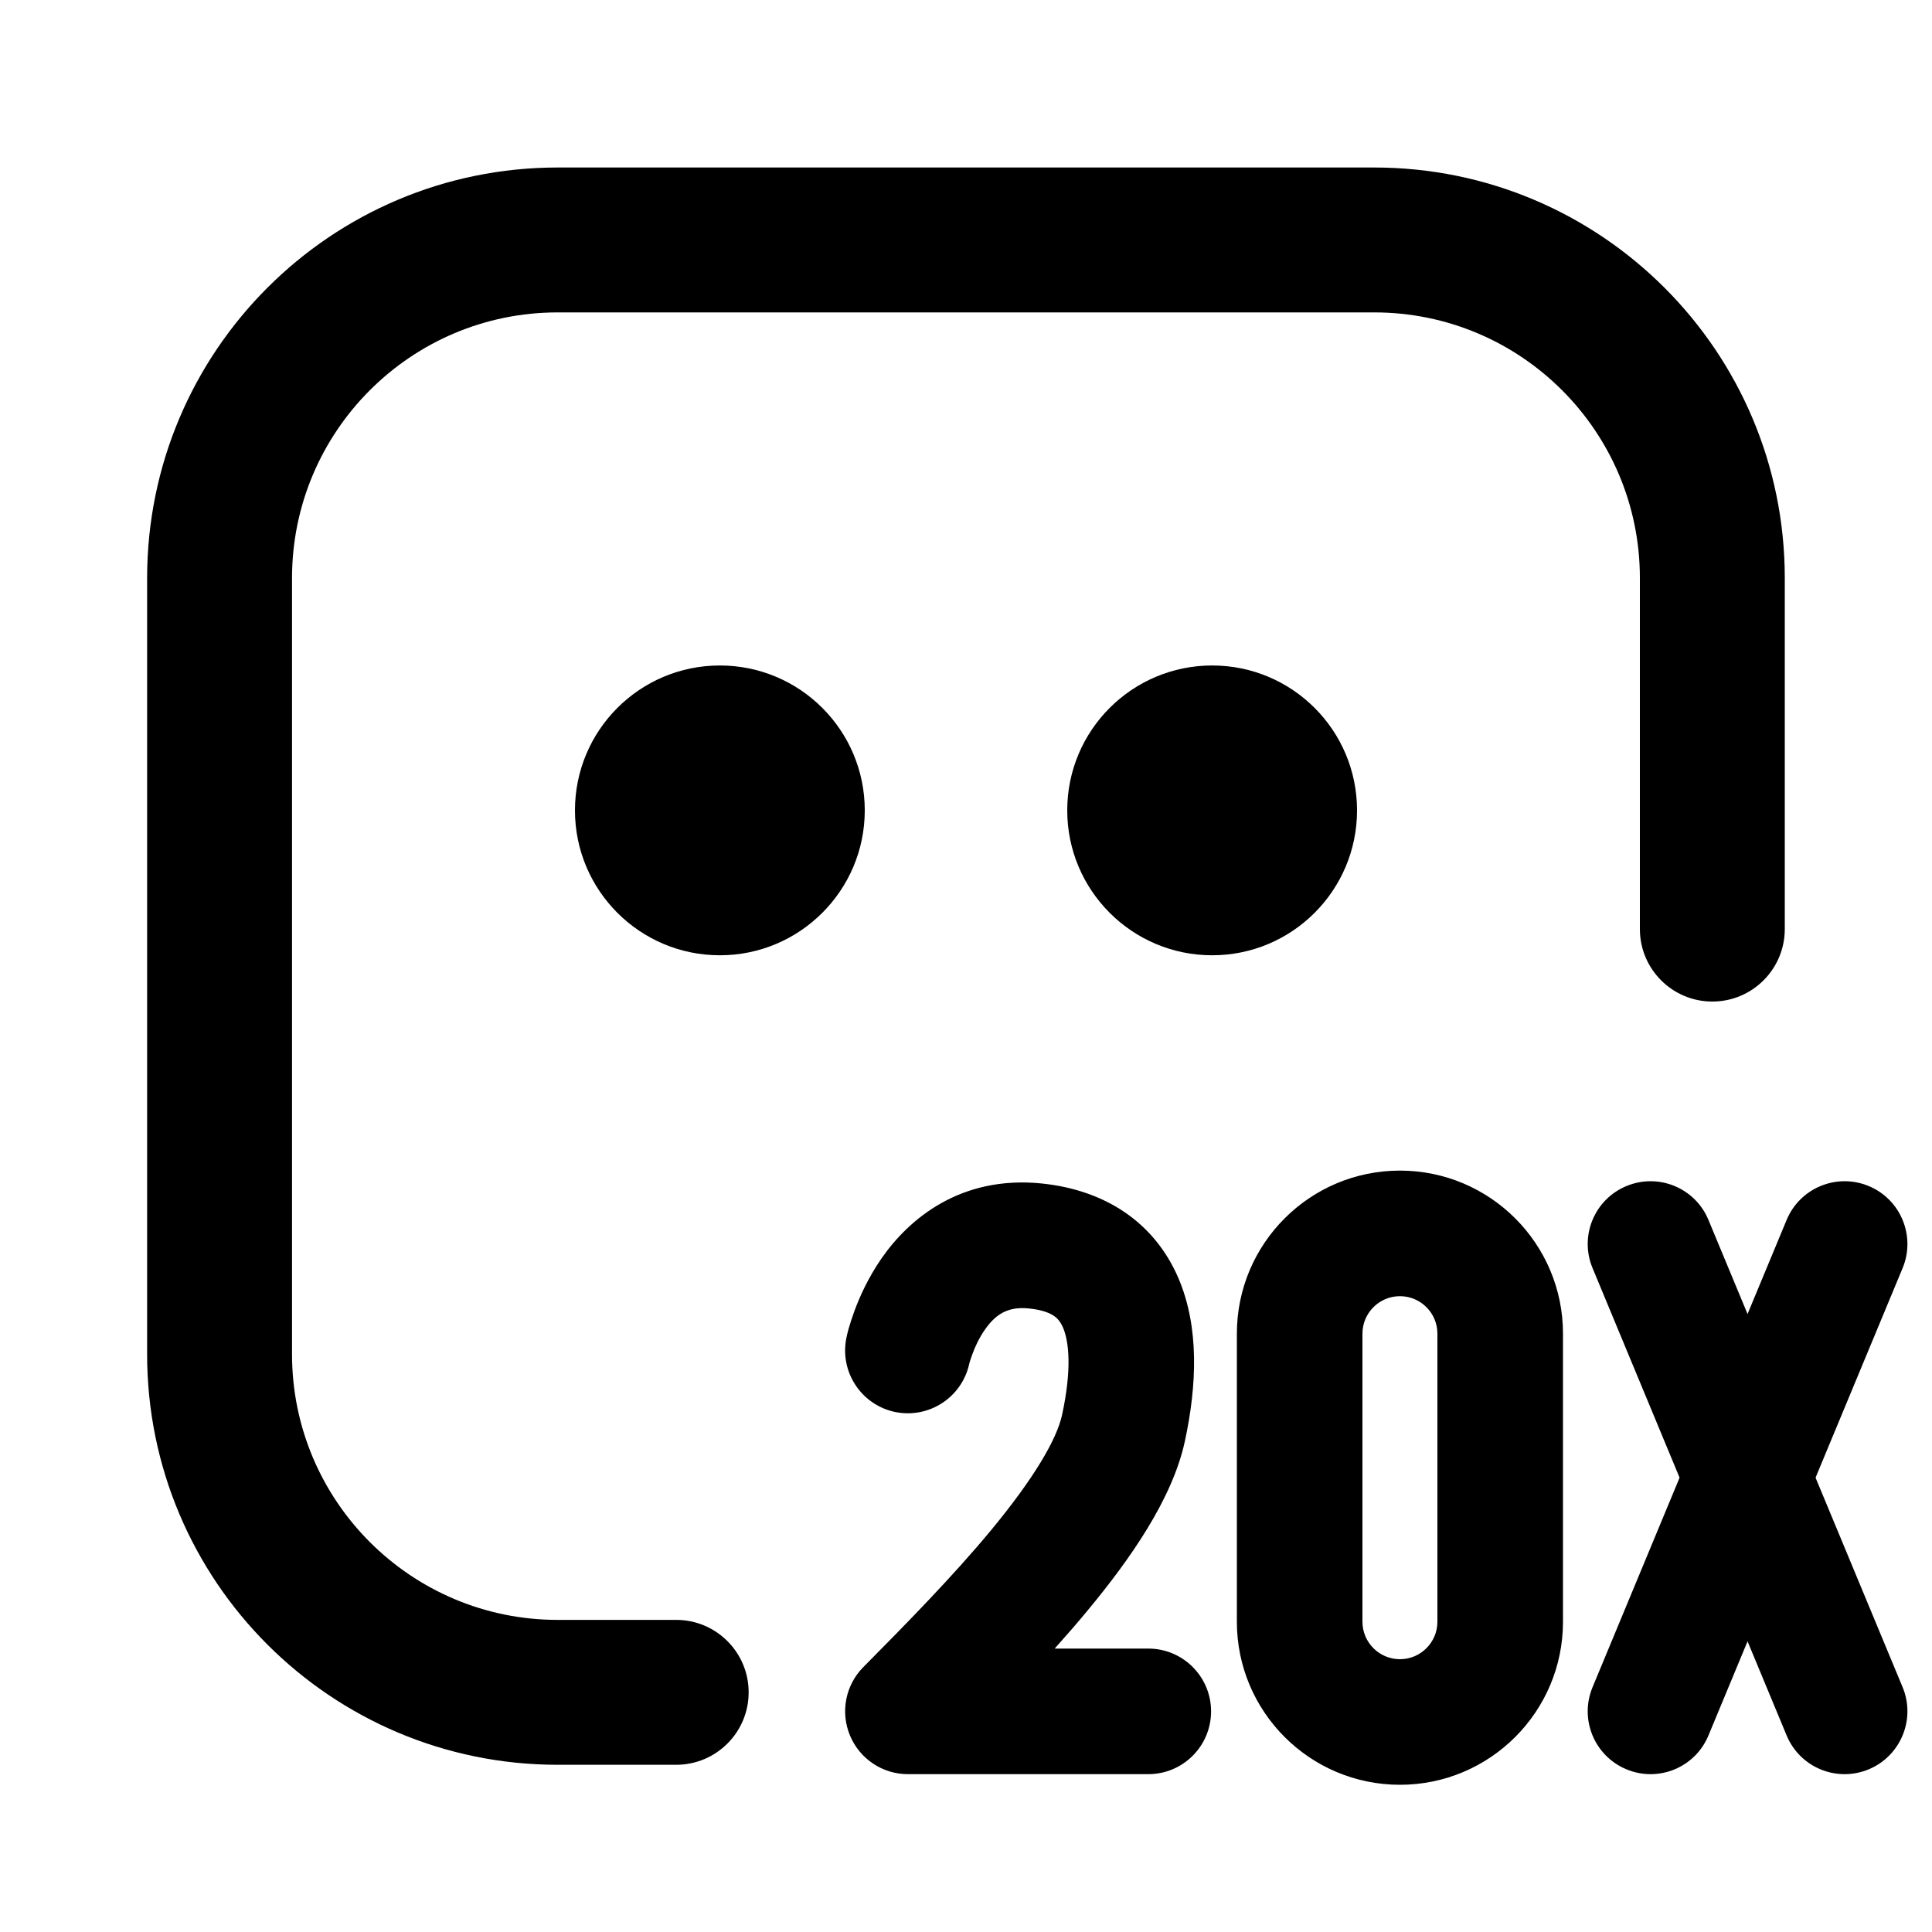 <svg width="24" height="24" viewBox="0 0 20 20" xmlns="http://www.w3.org/2000/svg" fill="currentColor" size="24" class="visible"><g clip-path="url(#clip0_6_3234)"><path fill-rule="evenodd" clip-rule="evenodd" d="M1.523 5.984C1.523 3.637 3.426 1.734 5.773 1.734H14.226C16.573 1.734 18.476 3.637 18.476 5.984V9.618C18.476 10.032 18.14 10.368 17.726 10.368C17.312 10.368 16.976 10.032 16.976 9.618V5.984C16.976 4.466 15.745 3.234 14.226 3.234H5.773C4.255 3.234 3.023 4.466 3.023 5.984V14.019C3.023 15.538 4.255 16.769 5.773 16.769H7C7.414 16.769 7.75 17.105 7.75 17.519C7.75 17.933 7.414 18.269 7 18.269H5.773C3.426 18.269 1.523 16.366 1.523 14.019V5.984Z"></path><path d="M8.952 8.389C8.952 9.217 8.28 9.889 7.452 9.889 6.623 9.889 5.952 9.217 5.952 8.389 5.952 7.56 6.623 6.889 7.452 6.889 8.28 6.889 8.952 7.56 8.952 8.389ZM14.048 8.389C14.048 9.217 13.377 9.889 12.548 9.889 11.72 9.889 11.048 9.217 11.048 8.389 11.048 7.56 11.72 6.889 12.548 6.889 13.377 6.889 14.048 7.56 14.048 8.389Z"></path><path fill-rule="evenodd" clip-rule="evenodd" d="M10.033 14.121C9.955 14.469 9.612 14.69 9.262 14.616 8.911 14.54 8.688 14.195 8.763 13.844L9.398 13.98C8.763 13.844 8.763 13.844 8.763 13.844L8.763 13.843 8.763 13.841 8.764 13.839 8.766 13.832 8.77 13.812C8.774 13.797 8.779 13.777 8.785 13.754 8.799 13.707 8.818 13.645 8.845 13.571 8.898 13.427 8.986 13.229 9.124 13.029 9.409 12.617 9.944 12.167 10.781 12.251 11.439 12.318 11.948 12.652 12.197 13.227 12.418 13.739 12.389 14.347 12.266 14.918 12.137 15.519 11.695 16.145 11.265 16.664 11.154 16.799 11.037 16.933 10.918 17.066L11.887 17.066C12.246 17.066 12.537 17.357 12.537 17.716 12.537 18.075 12.246 18.366 11.887 18.366L9.398 18.366C9.136 18.366 8.9 18.208 8.799 17.966 8.698 17.724 8.752 17.445 8.936 17.259 9.366 16.824 9.857 16.327 10.264 15.835 10.691 15.318 10.939 14.907 10.995 14.645 11.096 14.177 11.067 13.889 11.004 13.742 10.977 13.681 10.946 13.646 10.91 13.622 10.87 13.595 10.794 13.559 10.65 13.545 10.425 13.522 10.301 13.613 10.193 13.768 10.135 13.853 10.092 13.945 10.065 14.021 10.051 14.057 10.043 14.086 10.037 14.104 10.035 14.113 10.034 14.119 10.033 14.121ZM12.804 13.806C12.804 12.874 13.56 12.118 14.492 12.118 15.424 12.118 16.18 12.874 16.18 13.806V16.788C16.18 17.72 15.424 18.476 14.492 18.476 13.56 18.476 12.804 17.72 12.804 16.788V13.806ZM14.492 17.176C14.706 17.176 14.88 17.002 14.88 16.788V13.806C14.88 13.592 14.706 13.418 14.492 13.418 14.278 13.418 14.104 13.592 14.104 13.806V16.788C14.104 17.002 14.278 17.176 14.492 17.176ZM16.837 12.278C16.505 12.415 16.348 12.796 16.486 13.127L18.495 17.965C18.633 18.297 19.013 18.454 19.345 18.316 19.676 18.178 19.833 17.798 19.696 17.466L17.686 12.629C17.549 12.297 17.168 12.14 16.837 12.278Z"></path><path fill-rule="evenodd" clip-rule="evenodd" d="M19.345 12.278C19.676 12.415 19.833 12.796 19.696 13.127L17.686 17.965C17.549 18.297 17.168 18.454 16.837 18.316C16.505 18.178 16.348 17.798 16.486 17.466L18.495 12.629C18.633 12.297 19.013 12.14 19.345 12.278Z"></path></g><defs><clipPath id="clip0_6_3234"><rect width="20" height="20"></rect></clipPath></defs></svg>